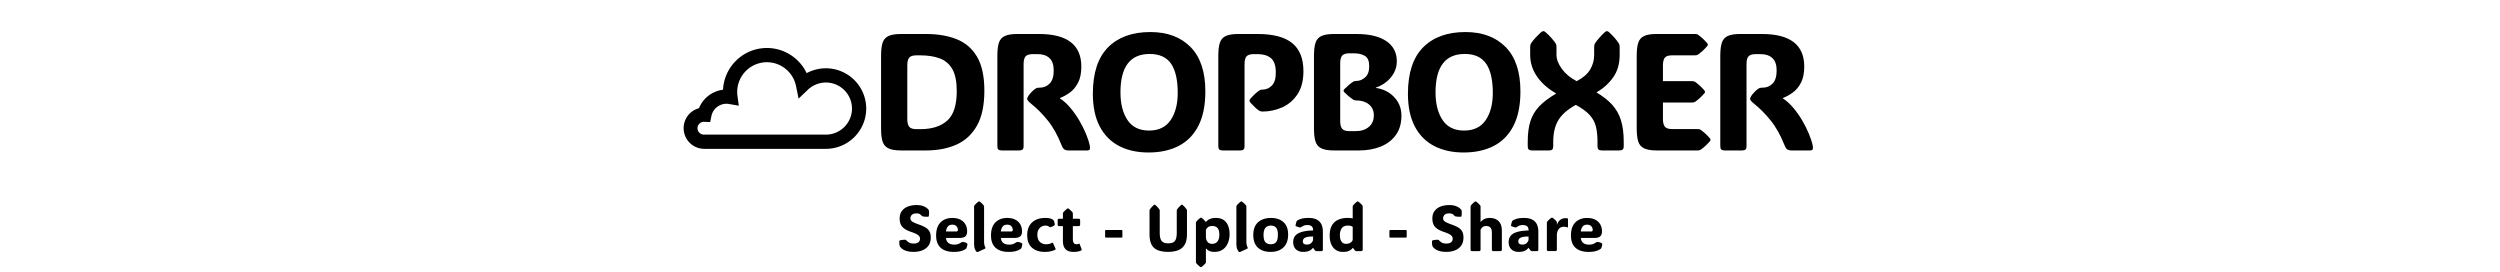 <svg xmlns="http://www.w3.org/2000/svg" xml:space="preserve" width="1500" height="163" data-id="lg_WXfPmqmetkASg0K4J7" data-version="1" viewBox="0 0 1500 163"><g data-padding="20"><g transform="translate(10 2.332)scale(.971)"><rect width="585.868" height="116.142" x="69.045" y="-382.216" fill="none" rx="0" ry="0" transform="translate(456.55 382.42)"/><path d="M561.929 90.565h-15.41q-5.17 0-7.85-1.3-2.69-1.31-3.62-4.27-.92-2.96-.92-7.88v-45.07q0-5.01.92-7.95.93-2.94 3.62-4.22 2.68-1.27 7.85-1.27h15.41q10.79 0 18.89 3.21 8.11 3.21 12.62 10.86 4.52 7.66 4.52 21 0 13.35-4.52 21.46-4.51 8.1-12.62 11.77-8.1 3.66-18.89 3.66m-3.67-58.77h-2.2q-3.32 0-4.52 1.41-1.2 1.4-1.2 4.82v33.12q0 3.36 1.2 4.82 1.2 1.45 4.52 1.45h2.31q10.73 0 16.63-5.27t5.9-18.26q0-8.69-2.69-13.48-2.68-4.79-7.75-6.7t-12.2-1.91m63.94 5.47v50.64q0 1.51-.63 2.08-.63.58-2.13.58h-10.69q-1.51 0-2.14-.58-.62-.57-.62-2.08v-55.86q0-5.01.92-7.95.93-2.94 3.62-4.22 2.68-1.27 7.85-1.27h13.3q26.2 0 26.2 20.12 0 6.12-2.06 10.04-2.06 3.91-5.12 6.09-3.06 2.19-6.02 3.29v.25q3.36 2.21 6.4 5.8 3.03 3.59 5.49 7.78t4.17 8.28q1.7 4.09 2.36 7.3.3 1.51.02 2.26-.27.75-1.73.75h-11.59q-1.31 0-2.29-.55-.97-.55-1.78-2.56-3.81-9.59-8.78-15.63-4.97-6.05-9.59-9.71-2.96-2.36-2.96-3.37 0-.8.96-2.2.6-.86 1.75-2.06 1.16-1.21 2.01-1.81t1.38-.75 1.63-.15q3.72 0 6.2-2.56t2.48-8.08q0-5.22-2.63-7.65-2.64-2.44-7.25-2.44h-3.01q-3.32 0-4.52 1.41-1.2 1.4-1.2 4.81m77.18 54.56q-10.44 0-18.17-4.02-7.73-4.01-11.97-12.09t-4.24-20.18q0-19.22 9.38-28.68 9.39-9.46 26.15-9.46 15.71 0 24.84 9.26 9.14 9.26 9.14 27.43 0 12.84-4.27 21.2t-12.15 12.45q-7.87 4.09-18.71 4.09m.3-13.55q9.03 0 13.4-6.48 4.36-6.47 4.36-16.81 0-11.99-4.11-18.02-4.12-6.02-13.25-6.02-18.02 0-18.02 23.74 0 10.59 4.34 17.09t13.28 6.5m70.09-11.75q-1.3 0-2.21-.65-.95-.65-2.26-1.86-1.3-1.2-2.91-2.96-.6-.7-.6-1.25t.6-1.26q3.11-3.51 5.67-5.17.61-.4 1.71-.4 3.41 0 5.9-2.56 2.48-2.56 2.38-8.28-.05-6.17-3.04-8.63-2.98-2.46-8.15-2.46h-2.41q-3.31 0-4.52 1.41-1.2 1.4-1.2 4.81v50.64q0 1.51-.63 2.08-.63.58-2.13.58h-10.69q-1.51 0-2.13-.58-.63-.57-.63-2.08v-55.86q0-5.01.93-7.95t3.61-4.22q2.69-1.27 7.86-1.27h11.94q14.4 0 21.33 5.64 6.92 5.65 6.92 17.29 0 8.73-3.63 14.25-3.64 5.52-9.44 8.13t-12.27 2.61m59.51 24.04h-15.25q-5.17 0-7.86-1.3-2.68-1.31-3.61-4.27t-.93-7.88v-45.07q0-5.01.93-7.95t3.61-4.22q2.69-1.27 7.86-1.27h13.8q12.04 0 18.52 4.41 6.47 4.42 6.47 12.45 0 3.96-1.81 7.22-1.8 3.27-4.74 5.57-2.93 2.31-6.4 3.47v.2q4.42.6 7.98 2.88 3.57 2.29 5.7 5.93 2.13 3.63 2.13 8.35 0 7.03-3.39 11.82-3.38 4.79-9.33 7.23-5.95 2.43-13.68 2.43m-11.44-53.8v35.58q0 3.37 1.21 4.82 1.2 1.46 4.51 1.46h3.82q5.07 0 8.15-2.61 3.09-2.61 3.09-7.13 0-4.31-3.01-6.77t-7.78-2.46h.05q-1.21 0-1.81-.35-1.3-.86-2.68-1.99t-2.99-2.73q-.5-.65-.5-.96 0-.4.5-.95 1.61-1.6 2.99-2.76 1.38-1.15 2.68-1.96.71-.35 1.81-.35h-.05q2.96 0 5.44-2.21 2.49-2.2 2.49-6.92 0-4.77-2.66-6.35t-6.83-1.58h-2.71q-3.31 0-4.51 1.4-1.21 1.41-1.21 4.82m76.23 55.06q-10.44 0-18.17-4.02-7.73-4.01-11.97-12.09t-4.24-20.18q0-19.22 9.39-28.68 9.38-9.46 26.14-9.46 15.71 0 24.84 9.26 9.14 9.26 9.14 27.43 0 12.84-4.27 21.2-4.26 8.36-12.14 12.45t-18.72 4.09m.3-13.55q9.03 0 13.4-6.48 4.37-6.47 4.37-16.81 0-11.99-4.12-18.02-4.12-6.02-13.25-6.02-18.02 0-18.02 23.74 0 10.59 4.35 17.09 4.34 6.5 13.27 6.5m69.06-15.86q-7.68 4.21-10.82 9.48-3.13 5.27-3.13 13.25v2.76q0 1.51-.6 2.08-.61.58-2.06.58h-10.44q-1.41 0-2.03-.58-.63-.57-.63-2.08v-2.76q0-7.48 1.66-12.67 1.65-5.19 5.49-9.21 3.84-4.01 10.46-7.88-7.52-4.31-11.81-10.41t-4.29-13.48v-4.87q0-1.45.5-2.2 2.26-3.32 6.32-6.98.75-.6 1.36-.6.6 0 1.25.6 2.21 1.91 3.71 3.64 1.51 1.73 2.61 3.34.51.8.51 2.2v4.87q0 4.12 3.33 8.68 3.34 4.57 9.16 7.58 5.77-2.96 8.28-7.12 2.51-4.17 2.51-9.14v-4.87q0-1.45.5-2.2 2.16-3.27 6.13-6.98.75-.6 1.25-.6.6 0 1.26.6 2.1 1.91 3.58 3.64t2.54 3.34q.5.8.5 2.2v4.87q0 8.28-4.04 13.95-4.04 5.68-10.31 9.24 5.92 3.51 9.63 7.55 3.72 4.04 5.47 9.54 1.76 5.49 1.76 13.37v2.76q0 1.51-.63 2.08-.63.58-2.13.58h-10.69q-1.51 0-2.13-.58-.63-.57-.63-2.08v-2.76q0-5.37-.98-9.33-.98-3.97-3.86-7.15-2.89-3.19-8.56-6.25m75.27 28.15h-25.24q-5.17 0-7.86-1.3-2.68-1.31-3.61-4.27t-.93-7.88v-45.07q0-5.01.93-7.95t3.61-4.22q2.69-1.27 7.86-1.27h23.59q1.2 0 1.8.4 1.31.9 2.71 2.15 1.41 1.26 2.96 3.02.51.65.51 1.05 0 .45-.51 1-1.55 1.76-2.96 3.01-1.4 1.26-2.71 2.16-.7.4-1.8.4h-14.06q-3.31 0-4.51 1.41-1.21 1.4-1.21 4.82v9.73h18.02q1.2 0 1.81.4 1.3.91 2.71 2.16 1.4 1.26 2.96 3.01.5.66.5 1.06 0 .45-.5 1-1.56 1.76-2.96 3.01-1.41 1.26-2.71 2.16-.71.4-1.81.4h-18.02v10.14q0 3.36 1.21 4.82 1.2 1.45 4.51 1.45h15.71q1.21 0 1.81.4 1.3.91 2.71 2.16 1.4 1.26 2.96 3.01.5.66.5 1.06 0 .45-.5 1-1.56 1.76-2.96 3.01-1.41 1.26-2.71 2.16-.7.4-1.81.4m30.21-53.3v50.64q0 1.51-.63 2.08-.63.58-2.13.58h-10.69q-1.51 0-2.13-.58-.63-.57-.63-2.08v-55.86q0-5.01.93-7.95t3.61-4.22q2.69-1.27 7.85-1.27h13.3q26.2 0 26.2 20.12 0 6.12-2.06 10.04-2.05 3.91-5.12 6.09-3.06 2.19-6.02 3.29v.25q3.36 2.21 6.4 5.8t5.5 7.78q2.45 4.19 4.16 8.28t2.36 7.3q.3 1.51.02 2.26-.27.75-1.73.75h-11.59q-1.3 0-2.28-.55t-1.78-2.56q-3.82-9.59-8.79-15.63-4.97-6.05-9.58-9.71-2.96-2.36-2.96-3.37 0-.8.95-2.2.6-.86 1.76-2.06 1.15-1.21 2-1.81.86-.6 1.38-.75.53-.15 1.64-.15 3.71 0 6.19-2.56 2.49-2.56 2.49-8.08 0-5.22-2.64-7.65-2.63-2.44-7.25-2.44h-3.01q-3.31 0-4.52 1.41-1.2 1.4-1.2 4.81"/><rect width="471.245" height="45.2" x="126.356" y="-346.745" fill="none" rx="0" ry="0" transform="translate(400 464.34)"/><path d="M554.329 153.226q-2.48 0-4.11-.45t-2.62-1.12q-.98-.68-1.51-1.34-.17-.26-.31-.49-.14-.24-.2-.53-.08-.39-.15-1.02-.08-.64-.02-1.48.02-.35.13-.49.14-.15.45-.23.57-.14 1.48-.25.91-.1 1.3-.1.41 0 .66.15.25.16.61.53.39.41 1.34 1.05.96.63 2.95.63 1.92 0 2.89-.8.98-.8.98-2.23 0-.76-.46-1.43-.46-.68-1.67-1.35t-3.46-1.42q-3.71-1.25-5.35-3.1-1.64-1.86-1.64-5.16 0-2.73 1.33-4.57 1.33-1.83 3.67-2.77 2.35-.94 5.41-.94 2.37 0 3.92.56 1.55.55 2.41 1.25.86.69 1.11 1.12.16.25.21.38t.07.34q.06.61.04 1.35t-.14 1.68q-.06.31-.22.43-.13.1-.43.1-1.89.04-2.92-.2-.41-.09-.55-.19t-.35-.31q-.32-.38-.99-.87-.67-.5-2.16-.5-2.05 0-2.91.93-.86.92-.86 2.08 0 1.36 1.27 2.13 1.27.78 4.01 1.75 2.28.8 3.92 1.74t2.51 2.4q.87 1.47.87 3.87 0 2.99-1.38 4.96-1.37 1.97-3.75 2.94-2.37.97-5.38.97m24.71.03q-3.3 0-5.74-1.07-2.44-1.06-3.79-3.31-1.35-2.24-1.35-5.8 0-5.33 2.74-8.07 2.73-2.73 7.26-2.73 2.95 0 4.99 1.06 2.04 1.05 3.11 2.91 1.06 1.85 1.06 4.23 0 2.33-1.19 3.25-1.19.91-3.48.91h-8.38q.16 2.02 1.48 3.07t3.58 1.05q1.8 0 2.88-.53 1.09-.54 1.52-.85.37-.28.84-.26.37 0 1.06.15.7.15 1.38.54.49.25.49.7 0 .25-.1.72-.06.28-.2.79-.13.52-.35.97-.11.22-.37.41-.39.27-1.26.72t-2.37.8q-1.51.34-3.81.34m-4.8-12.62h6.36q1 0 1-.92 0-1.38-.87-2.33t-2.61-.95q-1.89 0-2.78 1.21t-1.1 2.99m24.02 10.66-4.08 1.88q-.41.17-.59.17-.17 0-.37-.13-.45-.31-1.03-1.54-.57-1.22-.57-3.76v-22.61q0-.47.19-.72.82-1.08 2.41-2.33.27-.19.48-.19.26 0 .49.19.84.65 1.42 1.21.57.57.98 1.12.2.25.2.72v21.42q0 1.29.21 2.2.22.91.51 1.46.33.64-.25.91m14.7 1.96q-3.3 0-5.75-1.07-2.44-1.06-3.78-3.31-1.35-2.24-1.35-5.8 0-5.33 2.73-8.07 2.74-2.73 7.27-2.73 2.95 0 4.99 1.06 2.04 1.05 3.1 2.91 1.07 1.85 1.07 4.23 0 2.33-1.19 3.25-1.2.91-3.48.91h-8.38q.16 2.02 1.48 3.07 1.31 1.05 3.58 1.05 1.8 0 2.88-.53 1.08-.54 1.51-.85.37-.28.84-.26.37 0 1.07.15.69.15 1.38.54.48.25.48.7 0 .25-.09.72-.06.28-.2.79-.14.52-.35.97-.12.22-.37.41-.39.27-1.26.72t-2.38.8q-1.5.34-3.8.34m-4.81-12.62h6.37q.99 0 .99-.92 0-1.38-.86-2.33-.87-.95-2.61-.95-1.9 0-2.78 1.21-.89 1.21-1.11 2.99m27.34-8.36q2.32 0 3.37.38 1.06.38 1.33.6.43.27.67.7.13.21.31.74.17.53.25 1.15.1.49.02.7-.08.2-.49.5-.46.31-1.02.55-.56.25-.91.34-.29.08-.45.04-.15-.04-.43-.23-.31-.22-.88-.48-.56-.26-1.56-.26-1.27 0-2.41.62-1.14.63-1.86 1.88-.71 1.25-.71 3.12 0 2.81 1.47 4.36 1.48 1.54 3.96 1.54 1.27 0 2.11-.26.84-.27 1.33-.54.39-.22.59-.11.21.11.32.38l1.43 3.23q.22.5-.23.72-.73.37-2.39.84t-4.1.47q-4.9 0-7.83-2.61t-2.93-7.8q0-3.32 1.35-5.69 1.35-2.36 3.83-3.62t5.86-1.26m17.53 20.98q-6.52 0-6.52-6.78v-9.16h-2.21q-.58 0-.81-.24-.22-.25-.22-.83v-2.41q0-.58.22-.83.23-.24.81-.24h2.21v-3.15q0-.46.2-.72.82-1.07 2.4-2.32.27-.2.49-.2.23 0 .47.2.84.64 1.41 1.21.58.56.99 1.11.19.26.19.72v3.15h3.46q.59 0 .81.24.23.25.23.83v2.41q0 .58-.23.83-.22.24-.81.24h-3.46v8.09q0 3.12 2.27 3.12.35 0 .64-.07.3-.07.51-.14.41-.16.58-.12.16.04.3.43l1.13 3.03q.18.48-.23.7-.29.14-1.42.52-1.12.38-3.41.38m29.63-8.82h-9.47q-.6 0-.6-.61v-3.49q0-.61.6-.61h9.47q.61 0 .61.61v3.49q0 .61-.61.61m28.93 8.8q-3.67 0-6.26-.96t-3.95-3.36q-1.35-2.4-1.35-6.74v-14.29q0-.57.19-.86.88-1.29 2.46-2.72.3-.23.51-.23.24 0 .49.23.86.74 1.44 1.42.59.67 1.02 1.3.2.31.2.86v13.32q0 2.79.59 4.24.6 1.46 1.77 1.99 1.17.52 2.89.52 1.76 0 2.93-.52 1.17-.53 1.76-1.99.58-1.45.58-4.24v-13.32q0-.57.2-.86.88-1.29 2.46-2.72.29-.23.51-.23.23 0 .48.23.86.74 1.45 1.42.59.67 1.02 1.3.19.31.19.86v14.29q0 4.34-1.48 6.74-1.49 2.4-4.09 3.36-2.61.96-6.01.96m29.55-20.96q2.85 0 4.7 1.28 1.84 1.28 2.75 3.52.91 2.23.91 5.12 0 3.13-1.07 5.63-1.06 2.5-3.13 3.96-2.07 1.47-5.14 1.47-1.58 0-2.6-.36-1.03-.37-1.64-.86-.62-.5-.97-.91h-.08v8.32q0 .47-.19.72-.83 1.08-2.41 2.33-.27.19-.49.19-.23 0-.48-.19-.84-.65-1.42-1.22-.58-.56-.99-1.11-.19-.25-.19-.72v-24.08q0-.47.19-.73.41-.54.99-1.11t1.42-1.21q.25-.2.52-.2.26 0 .53.2.82.64 1.41 1.23.58.59 1.03 1.21h.1q.33-.41 1.02-1 .68-.58 1.94-1.03t3.29-.45m-2.4 16q2.11 0 3.27-1.48 1.16-1.47 1.16-4.27 0-5.27-4.33-5.27-1.84 0-2.72.75t-1.25 1.59v4.24q0 1.9.98 3.17.97 1.27 2.89 1.27m21.6 3.02-4.08 1.88q-.41.17-.59.17-.17 0-.37-.13-.45-.31-1.03-1.54-.57-1.22-.57-3.76v-22.61q0-.47.19-.72.82-1.08 2.41-2.33.27-.19.48-.19.26 0 .49.19.84.65 1.42 1.21.57.57.99 1.12.19.25.19.72v21.42q0 1.29.22 2.2.21.91.5 1.46.34.64-.25.91m14.47 1.96q-4.92 0-7.79-2.62t-2.87-7.79q0-5.32 2.98-7.94 2.97-2.63 7.96-2.63 4.8 0 7.69 2.59t2.89 7.63q0 5.25-2.89 8-2.89 2.76-7.97 2.76m.2-4.73q2.15 0 3.24-1.34t1.09-4.58q0-3.08-1.1-4.34t-3.27-1.26q-2.09 0-3.29 1.35-1.2 1.36-1.2 4.41 0 3.18 1.14 4.47t3.39 1.29m20.04 4.73q-2.87 0-4.56-1.61-1.69-1.62-1.69-4.45 0-1.46.53-2.72.54-1.26 1.88-2.23t3.75-1.55q2.41-.59 6.16-.69 0-1.77-.89-2.55-.89-.79-2.66-.79-1.61 0-2.62.55-1.02.55-1.27.74-.27.24-.67.18-.52-.08-1.12-.27-.59-.2-1.28-.45-.1-.04-.21-.13-.12-.09-.14-.26 0-.1.02-.25.02-.14.1-.53.08-.4.23-.97.16-.58.3-.89.17-.33.58-.63.33-.27 2.01-.87 1.68-.61 4.87-.61 8.77 0 8.77 8.54v11.05q0 .37-.21.63-.2.27-.69.27h-2.93q-.31 0-.56-.09-.24-.09-.46-.34l-1.21-1.56h-.14q-.89 1.31-2.41 1.89-1.51.59-3.48.59m2.14-4.53q1.8 0 2.72-.92t1.17-1.9v-2.16q-2.71 0-4.07.42t-1.81 1.09-.45 1.45q0 1.14.71 1.58.7.44 1.73.44m22.29 4.53q-2.6 0-4.42-1.28-1.83-1.28-2.78-3.54-.94-2.25-.94-5.2 0-3.89 1.37-6.3 1.38-2.41 3.89-3.55 2.51-1.13 5.93-1.13 1.17 0 1.94.12t1.1.21v-7.28q0-.47.2-.72.82-1.08 2.4-2.33.27-.19.49-.19.25 0 .49.19.84.65 1.41 1.21.58.57.99 1.12.2.25.2.72v26.56q0 .37-.26.63-.25.27-.64.27h-2.91q-.32 0-.56-.09t-.46-.34l-1.21-1.56h-.14q-.25.39-.9.98-.66.6-1.9 1.05t-3.29.45m1.89-5q1.76 0 2.77-.67 1-.66 1.43-1.68v-8.18q-.31-.2-1.03-.47t-2.03-.27q-2.42 0-3.64 1.58-1.21 1.58-1.21 4.26 0 2.77 1.02 4.1 1.01 1.33 2.69 1.33m36.96-3.82h-9.48q-.6 0-.6-.61v-3.49q0-.61.6-.61h9.48q.6 0 .6.61v3.49q0 .61-.6.61m25.17 8.79q-2.48 0-4.11-.45t-2.62-1.12q-.98-.68-1.51-1.34-.17-.26-.31-.49-.14-.24-.2-.53-.07-.39-.15-1.02-.08-.64-.02-1.48.02-.35.13-.49.14-.15.45-.23.57-.14 1.48-.25.91-.1 1.3-.1.41 0 .66.15.25.16.61.53.39.41 1.34 1.05.96.63 2.95.63 1.92 0 2.89-.8.98-.8.98-2.23 0-.76-.46-1.43-.46-.68-1.67-1.35t-3.46-1.42q-3.71-1.25-5.35-3.1-1.64-1.86-1.64-5.16 0-2.73 1.33-4.57 1.33-1.83 3.67-2.77 2.35-.94 5.41-.94 2.37 0 3.92.56 1.55.55 2.41 1.25.86.69 1.11 1.12.16.25.21.38t.07.34q.06.61.04 1.35t-.14 1.68q-.06.31-.22.43-.13.1-.42.1-1.9.04-2.93-.2-.41-.09-.55-.19t-.35-.31q-.32-.38-.99-.87-.67-.5-2.16-.5-2.05 0-2.91.93-.86.92-.86 2.08 0 1.36 1.27 2.13 1.27.78 4.01 1.75 2.28.8 3.92 1.74t2.51 2.4q.87 1.47.87 3.87 0 2.99-1.38 4.96-1.37 1.97-3.75 2.94-2.37.97-5.38.97m21.08-13.63v12.13q0 .59-.25.81-.24.23-.83.23h-4.02q-.59 0-.83-.23-.24-.22-.24-.81v-26.42q0-.47.19-.72.82-1.08 2.4-2.33.28-.19.49-.19.26 0 .49.19.84.65 1.42 1.21.57.57.98 1.12.2.25.2.72v9.47h.08q.43-.57 1.11-1.14.68-.58 1.83-.97 1.14-.39 2.91-.39 1.8 0 3.46.74t2.72 2.5q1.05 1.76 1.05 4.81v11.4q0 .59-.24.81-.25.23-.83.23h-4.03q-.58 0-.83-.23-.24-.22-.24-.81v-10.33q0-2.17-.9-3.15-.9-.99-2.44-.99-1.52 0-2.36.66-.84.67-1.29 1.68m23.61 13.66q-2.87 0-4.56-1.61-1.69-1.62-1.69-4.45 0-1.46.54-2.72.53-1.26 1.87-2.23t3.75-1.55q2.41-.59 6.16-.69 0-1.77-.88-2.55-.89-.79-2.67-.79-1.6 0-2.62.55-1.01.55-1.27.74-.27.24-.66.18-.53-.08-1.12-.27-.6-.2-1.28-.45-.1-.04-.22-.13-.11-.09-.13-.26 0-.1.02-.25.01-.14.09-.53.08-.4.24-.97.15-.58.29-.89.18-.33.59-.63.33-.27 2.01-.87 1.68-.61 4.86-.61 8.77 0 8.77 8.54v11.05q0 .37-.2.63-.21.27-.7.27h-2.93q-.31 0-.55-.09-.25-.09-.46-.34l-1.21-1.56h-.14q-.9 1.31-2.41 1.89-1.52.59-3.49.59m2.15-4.53q1.8 0 2.71-.92.92-.92 1.18-1.9v-2.16q-2.72 0-4.08.42-1.35.42-1.8 1.09t-.45 1.45q0 1.14.7 1.58t1.74.44m21.39-13.71v1.45h.07q1.47-4.06 5.28-4.06.49 0 .8.05.31.04.43.08.29.1.29.45v4.71q0 .61-.7.33-.24-.1-.68-.2-.44-.11-1.22-.11-2.01 0-3.14 1.47-1.13 1.48-1.13 4.02v8.51q0 .59-.25.81-.24.23-.83.23h-4.02q-.59 0-.83-.23-.25-.22-.25-.81v-16.36q0-.47.2-.73.41-.54.99-1.11.57-.57 1.41-1.21.16-.12.31-.16.16-.04.28-.04.27 0 .54.2 1.63 1.27 2.27 2.17.18.23.18.54m19.59 18.24q-3.31 0-5.75-1.07-2.44-1.06-3.79-3.31-1.34-2.24-1.34-5.8 0-5.33 2.73-8.07 2.74-2.73 7.27-2.73 2.95 0 4.99 1.06 2.04 1.05 3.1 2.91 1.07 1.85 1.07 4.23 0 2.33-1.19 3.25-1.2.91-3.48.91h-8.38q.16 2.02 1.47 3.07 1.32 1.05 3.59 1.05 1.8 0 2.88-.53 1.08-.54 1.51-.85.37-.28.84-.26.37 0 1.07.15.69.15 1.37.54.49.25.49.7 0 .25-.09.72-.06.28-.2.79-.14.52-.35.97-.12.22-.37.41-.39.27-1.26.72t-2.38.8q-1.5.34-3.8.34m-4.81-12.62h6.37q.99 0 .99-.92 0-1.38-.86-2.33-.87-.95-2.61-.95-1.9 0-2.79 1.21-.88 1.21-1.1 2.99M500.053 89.57h-75.348a12.769 12.769 0 0 1-3.085-25.108 18.42 18.42 0 0 1 14.848-11.413c.74-14.448 12.664-25.787 27.132-25.798 10.644 0 20.147 6.26 24.555 15.549a24.94 24.94 0 0 1 36.804 21.877c-.025 13.742-11.163 24.875-24.906 24.893m-75.438-16.7a3.955 3.955 0 0 0 .079 7.91h75.348c8.882 0 16.114-7.232 16.114-16.114a16.125 16.125 0 0 0-27.233-11.64l-5.763 5.504-1.582-7.808a18.42 18.42 0 0 0-18.001-14.68 18.385 18.385 0 0 0-18.17 20.906l.813 5.967-5.932-1.04q-.848-.17-1.673-.158c-4.52 0-8.44 3.22-9.333 7.639l-.735 3.65-3.73-.113Z"/></g><path fill="transparent" stroke="transparent" d="M400.5 0h699v163h-699z"/></g></svg>
